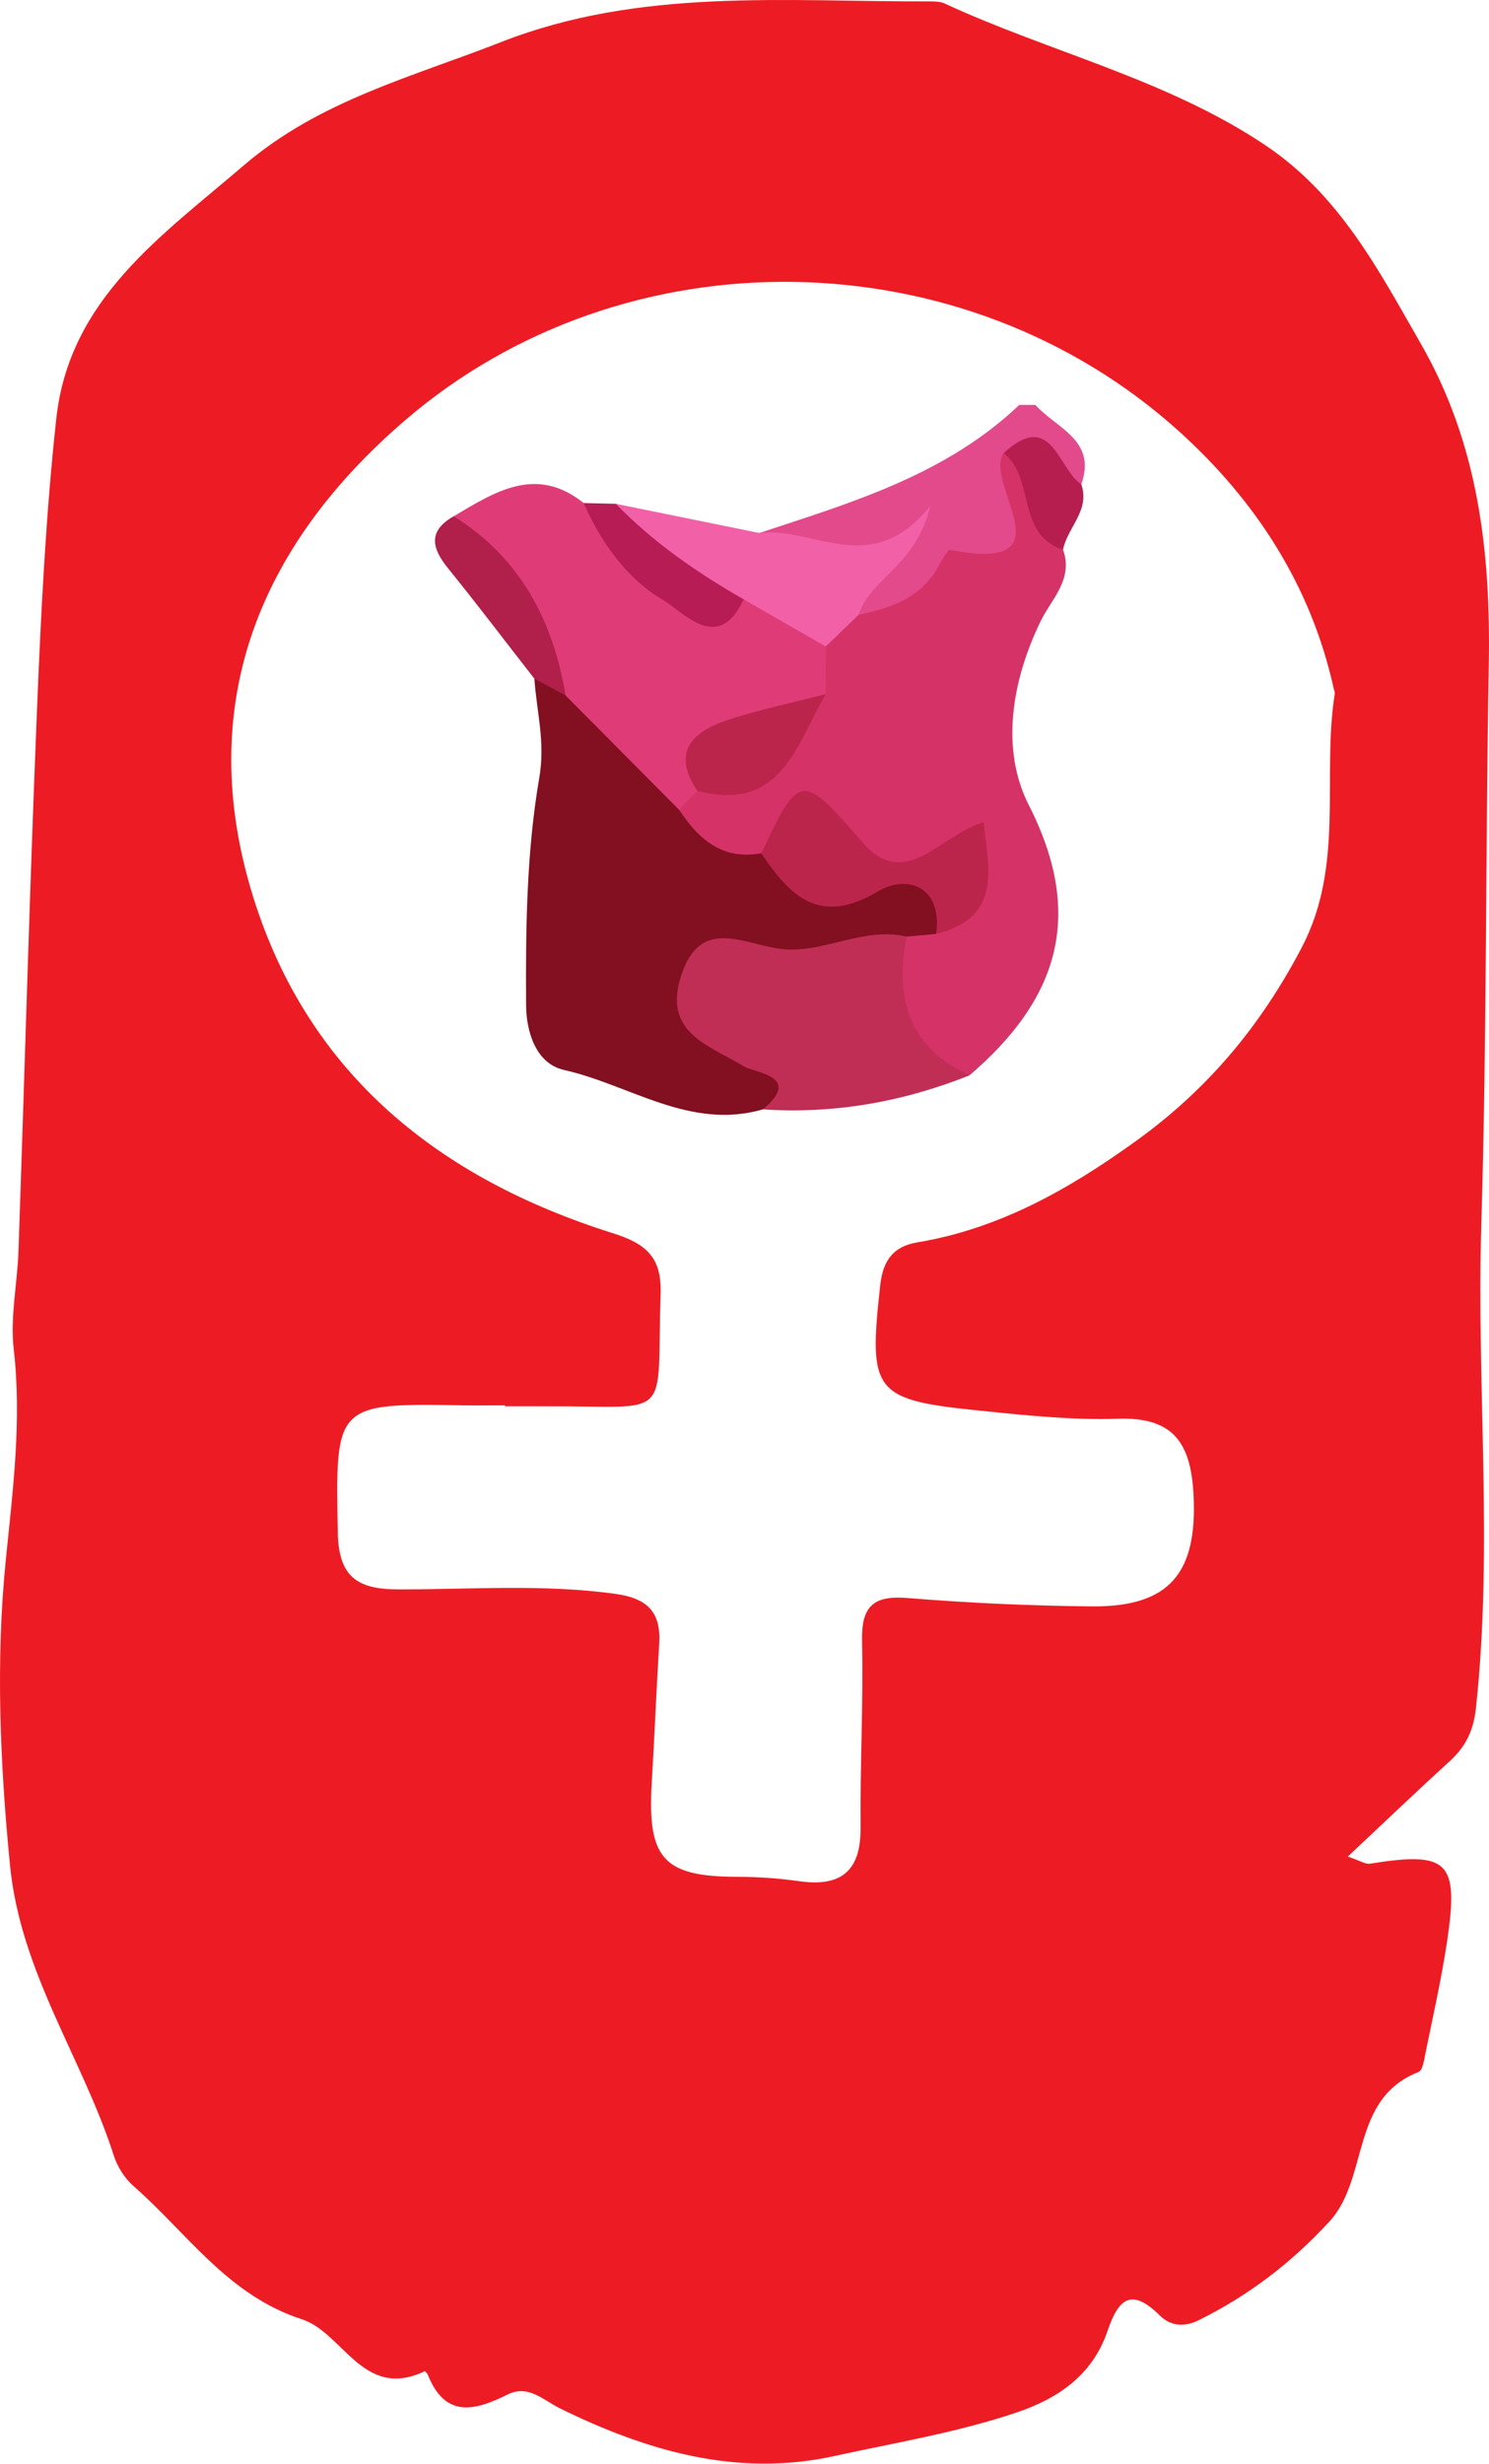<?xml version="1.0" encoding="UTF-8"?><svg id="Layer_2" xmlns="http://www.w3.org/2000/svg" viewBox="0 0 222.49 368.05"><defs><style>.cls-1{fill:#f261a8;}.cls-2{fill:#ed1c24;}.cls-3{fill:#b71c54;}.cls-4{fill:#bc254b;}.cls-5{fill:#b51e4f;}.cls-6{fill:#b11f4b;}.cls-7{fill:#c12e55;}.cls-8{fill:#d53367;}.cls-9{fill:#df3c77;}.cls-10{fill:#e24a8b;}.cls-11{fill:#821020;}</style></defs><g id="Layer_1-2"><g><path class="cls-2" d="M201.38,277.34c1.89,.64,2.65,1.18,3.3,1.07,11.73-1.88,13.34-.37,11.55,11.59-.84,5.6-2.1,11.15-3.23,16.71-.2,1-.42,2.58-1.05,2.82-10.26,4.03-7.32,15.83-13.32,22.35-5.63,6.13-12.1,11.07-19.56,14.75-2.1,1.03-4.15,.87-5.74-.7-4.1-4.05-6.1-2.84-7.83,2.25-2.22,6.52-7.19,10.08-13.82,12.29-8.85,2.95-17.98,4.45-27.01,6.43-14.59,3.2-28.03-.76-41-7.12-2.48-1.22-4.71-3.61-7.83-2.07-4.85,2.41-9.29,3.6-11.9-2.92-.09-.23-.42-.59-.48-.56-9.21,4.39-12.14-5.74-18.35-7.76-11.11-3.61-17.13-12.87-25.17-19.91-1.3-1.14-2.39-2.85-2.92-4.5-4.7-14.65-13.98-27.38-15.54-43.55C0,263.29-.65,248.18,.86,233.1c1.06-10.55,2.42-20.91,1.19-31.56-.55-4.78,.54-9.74,.71-14.62,.94-27.06,1.67-54.13,2.78-81.18,.59-14.42,1.31-28.87,2.87-43.21,1.95-17.84,15.68-27.25,28.05-37.85,11.31-9.69,25.13-13.18,38.37-18.38C95.64-1.87,117.33,.27,138.85,.21c.77,0,1.62,0,2.29,.31,15.76,7.28,32.92,11.22,47.69,21.01,11.3,7.49,17.07,18.66,23.46,29.79,8.65,15.05,10.47,31.23,10.17,48.09-.5,27.86-.28,55.73-1.12,83.58-.73,24.05,1.8,48.13-.8,72.17-.37,3.41-1.55,5.78-3.94,7.96-4.89,4.45-9.67,9.03-15.21,14.23Zm-125.91-67.25v-.15c-2.07,0-4.13,.03-6.2,0-19.21-.34-19.17-.2-18.79,19.06,.13,6.46,2.81,8.42,8.96,8.43,10.83,.03,21.67-.83,32.5,.67,4.86,.67,6.85,2.76,6.56,7.5-.43,6.94-.7,13.89-1.12,20.83-.67,11.26,1.81,13.93,12.83,13.94,3.08,0,6.19,.23,9.25,.66,6.28,.88,9.19-1.58,9.13-8.04-.08-9.28,.42-18.57,.22-27.85-.11-5.13,1.62-6.84,6.79-6.42,9.18,.75,18.41,1.17,27.62,1.25,11.6,.09,15.72-5.05,15.12-16.68-.39-7.6-2.91-11.63-11.28-11.35-6.93,.23-13.92-.52-20.85-1.23-15.72-1.6-16.46-2.79-14.68-18.76,.41-3.69,1.99-5.76,5.5-6.35,12.26-2.04,22.6-7.88,32.6-15.07,10.76-7.73,18.68-17.18,24.85-28.93,6.49-12.36,3-25.38,4.96-37.96,.04-.24-.09-.5-.15-.76-3.39-15.4-11.68-28.12-23.11-38.44-32.2-29.07-82.79-29.93-115.68-1.63-21.88,18.82-31.57,42.69-22.64,71.27,8.27,26.46,27.85,42,53.65,50.12,5.03,1.58,7.36,3.59,7.2,9.01-.61,19.4,2.04,16.78-17.05,16.87-2.07,0-4.13,0-6.2,0Z"/><g id="_7BXcF.tif"><g><path class="cls-10" d="M113.46,79.62c13.85-4.56,27.9-8.71,38.84-19.13h2.41c3.1,3.48,9.22,5.24,6.86,11.86-2.97,1.92-5.1-4.53-8.21-.76,1.29,7.91,2.1,14.69-9.62,15.25-5.1,.24-8.52,8.57-15.62,5.34-2.05-6.28,4.1-7.4,6.34-10.15-7.19,4.38-14.21,2.26-21.01-2.41Z"/><path class="cls-8" d="M128.31,91.84c4.71-.97,9.12-2.43,11.74-6.94,.59-1.01,1.5-2.85,1.95-2.76,18.17,3.59,4.83-9.96,7.98-14.47,8.31,1.54,5.4,9.93,8.86,14.43,1.6,4.46-1.76,7.4-3.41,10.83-4.3,8.94-5.92,19.06-1.68,27.39,8.46,16.64,4.21,29.1-8.88,40.32-11.27-2.15-14.58-8.81-10.51-21.14,1.25-1.26,2.78-2.12,4.38-2.84,4.2-1.62,5.98-4.72,5.65-9.53-7.36,4.16-13.54,5.91-20.12-2.39-4.8-6.06-6.85,3.72-10.97,4.45-6.64,1.48-10.72-1.35-12.83-7.53-.07-1.91,.63-3.43,2.29-4.45,8.63-1.19,14.87-5.37,17.51-14.01,.36-2.17,.73-4.34,1.58-6.39,1.42-2.59,3.3-4.6,6.44-4.97Z"/><path class="cls-11" d="M101.49,120.99c2.9,4.39,6.46,7.55,12.27,6.47,6.29,2.5,12.45,4.76,19.63,3.55,6.33-1.06,10.78,.79,6.49,8.51l-4.4,.39c-6.62,4.29-13.99,4.79-21.57,4.28-3.18-.21-6.64-.69-7.88,3.29-1.21,3.87,1.71,5.66,4.42,7.38,2.33,1.48,4.76,2.85,6.63,4.91,4.15,4.58-.5,4.76-3.07,5.95-10.9,3.17-19.88-3.67-29.73-5.88-4.44-1-5.65-6.19-5.67-9.63-.07-11.35,.05-22.87,1.97-34.01,.93-5.39-.41-9.92-.73-14.83,2.37-1.36,4.26-.08,6.18,1.07,6.5,5.06,12.71,10.38,15.48,18.55Z"/><path class="cls-9" d="M101.49,120.99l-16.97-17.09c-5.12-9.21-11.37-17.71-16.72-26.78,6.16-3.65,12.29-7.65,19.41-1.98,4.6,1.97,6.9,6.44,10.43,9.57,4.08,3.62,8.41,6,14.03,3.66,5.57,.37,9.97,2.41,11.73,8.19,0,2.37-.01,4.74-.02,7.11-5.1,6.52-16.78,4.37-19.19,14.45l-2.7,2.86Z"/><path class="cls-7" d="M113.99,165.73c5.97-5-1.16-5.42-2.82-6.42-5.36-3.23-12.2-5.06-9.37-13.62,2.89-8.77,9.14-4.67,14.83-3.94,6.31,.81,12.33-3.39,18.85-1.83-1.79,9.13,.25,16.52,9.4,20.72-9.92,3.96-20.19,5.79-30.88,5.09Z"/><path class="cls-1" d="M123.39,96.58l-12.27-7.05c-9.6-.47-16.02-5.16-19.11-14.27,7.15,1.45,14.3,2.91,21.45,4.36,8.12-1,16.72,6.97,25.52-4.02-2.02,8.83-8.88,10.74-10.68,16.24-1.64,1.58-3.28,3.16-4.91,4.73Z"/><path class="cls-6" d="M67.8,77.13c9.95,6.21,14.83,15.57,16.72,26.77-1.57-.84-3.13-1.69-4.69-2.53-4.3-5.52-8.54-11.11-12.94-16.55-2.43-3.01-2.91-5.54,.91-7.7Z"/><path class="cls-3" d="M92.01,75.26c5.61,5.77,12.15,10.29,19.11,14.27-3.81,8.19-8.87,1.97-12.04,.11-5.42-3.18-9.24-8.57-11.88-14.49,1.6,.04,3.2,.07,4.8,.11Z"/><path class="cls-5" d="M158.84,82.11c-7.07-2.3-4.12-10.71-8.86-14.43,7.18-6.59,8.05,2.33,11.59,4.68,1.35,3.88-2.07,6.43-2.73,9.75Z"/><path class="cls-4" d="M139.87,139.53c1.02-7.34-4.55-8.82-8.58-6.42-8.88,5.3-13.19,.78-17.54-5.64,5.76-12.32,6.15-11.96,15.21-1.55,6.35,7.3,11.67-1.3,18.01-3.11,.73,6.95,2.89,14.18-7.1,16.72Z"/><path class="cls-4" d="M104.19,118.14c-3.86-5.73-.8-8.81,4.42-10.54,4.82-1.6,9.84-2.63,14.77-3.91-4.37,7.48-6.61,17.78-19.19,14.45Z"/></g></g></g></g></svg>